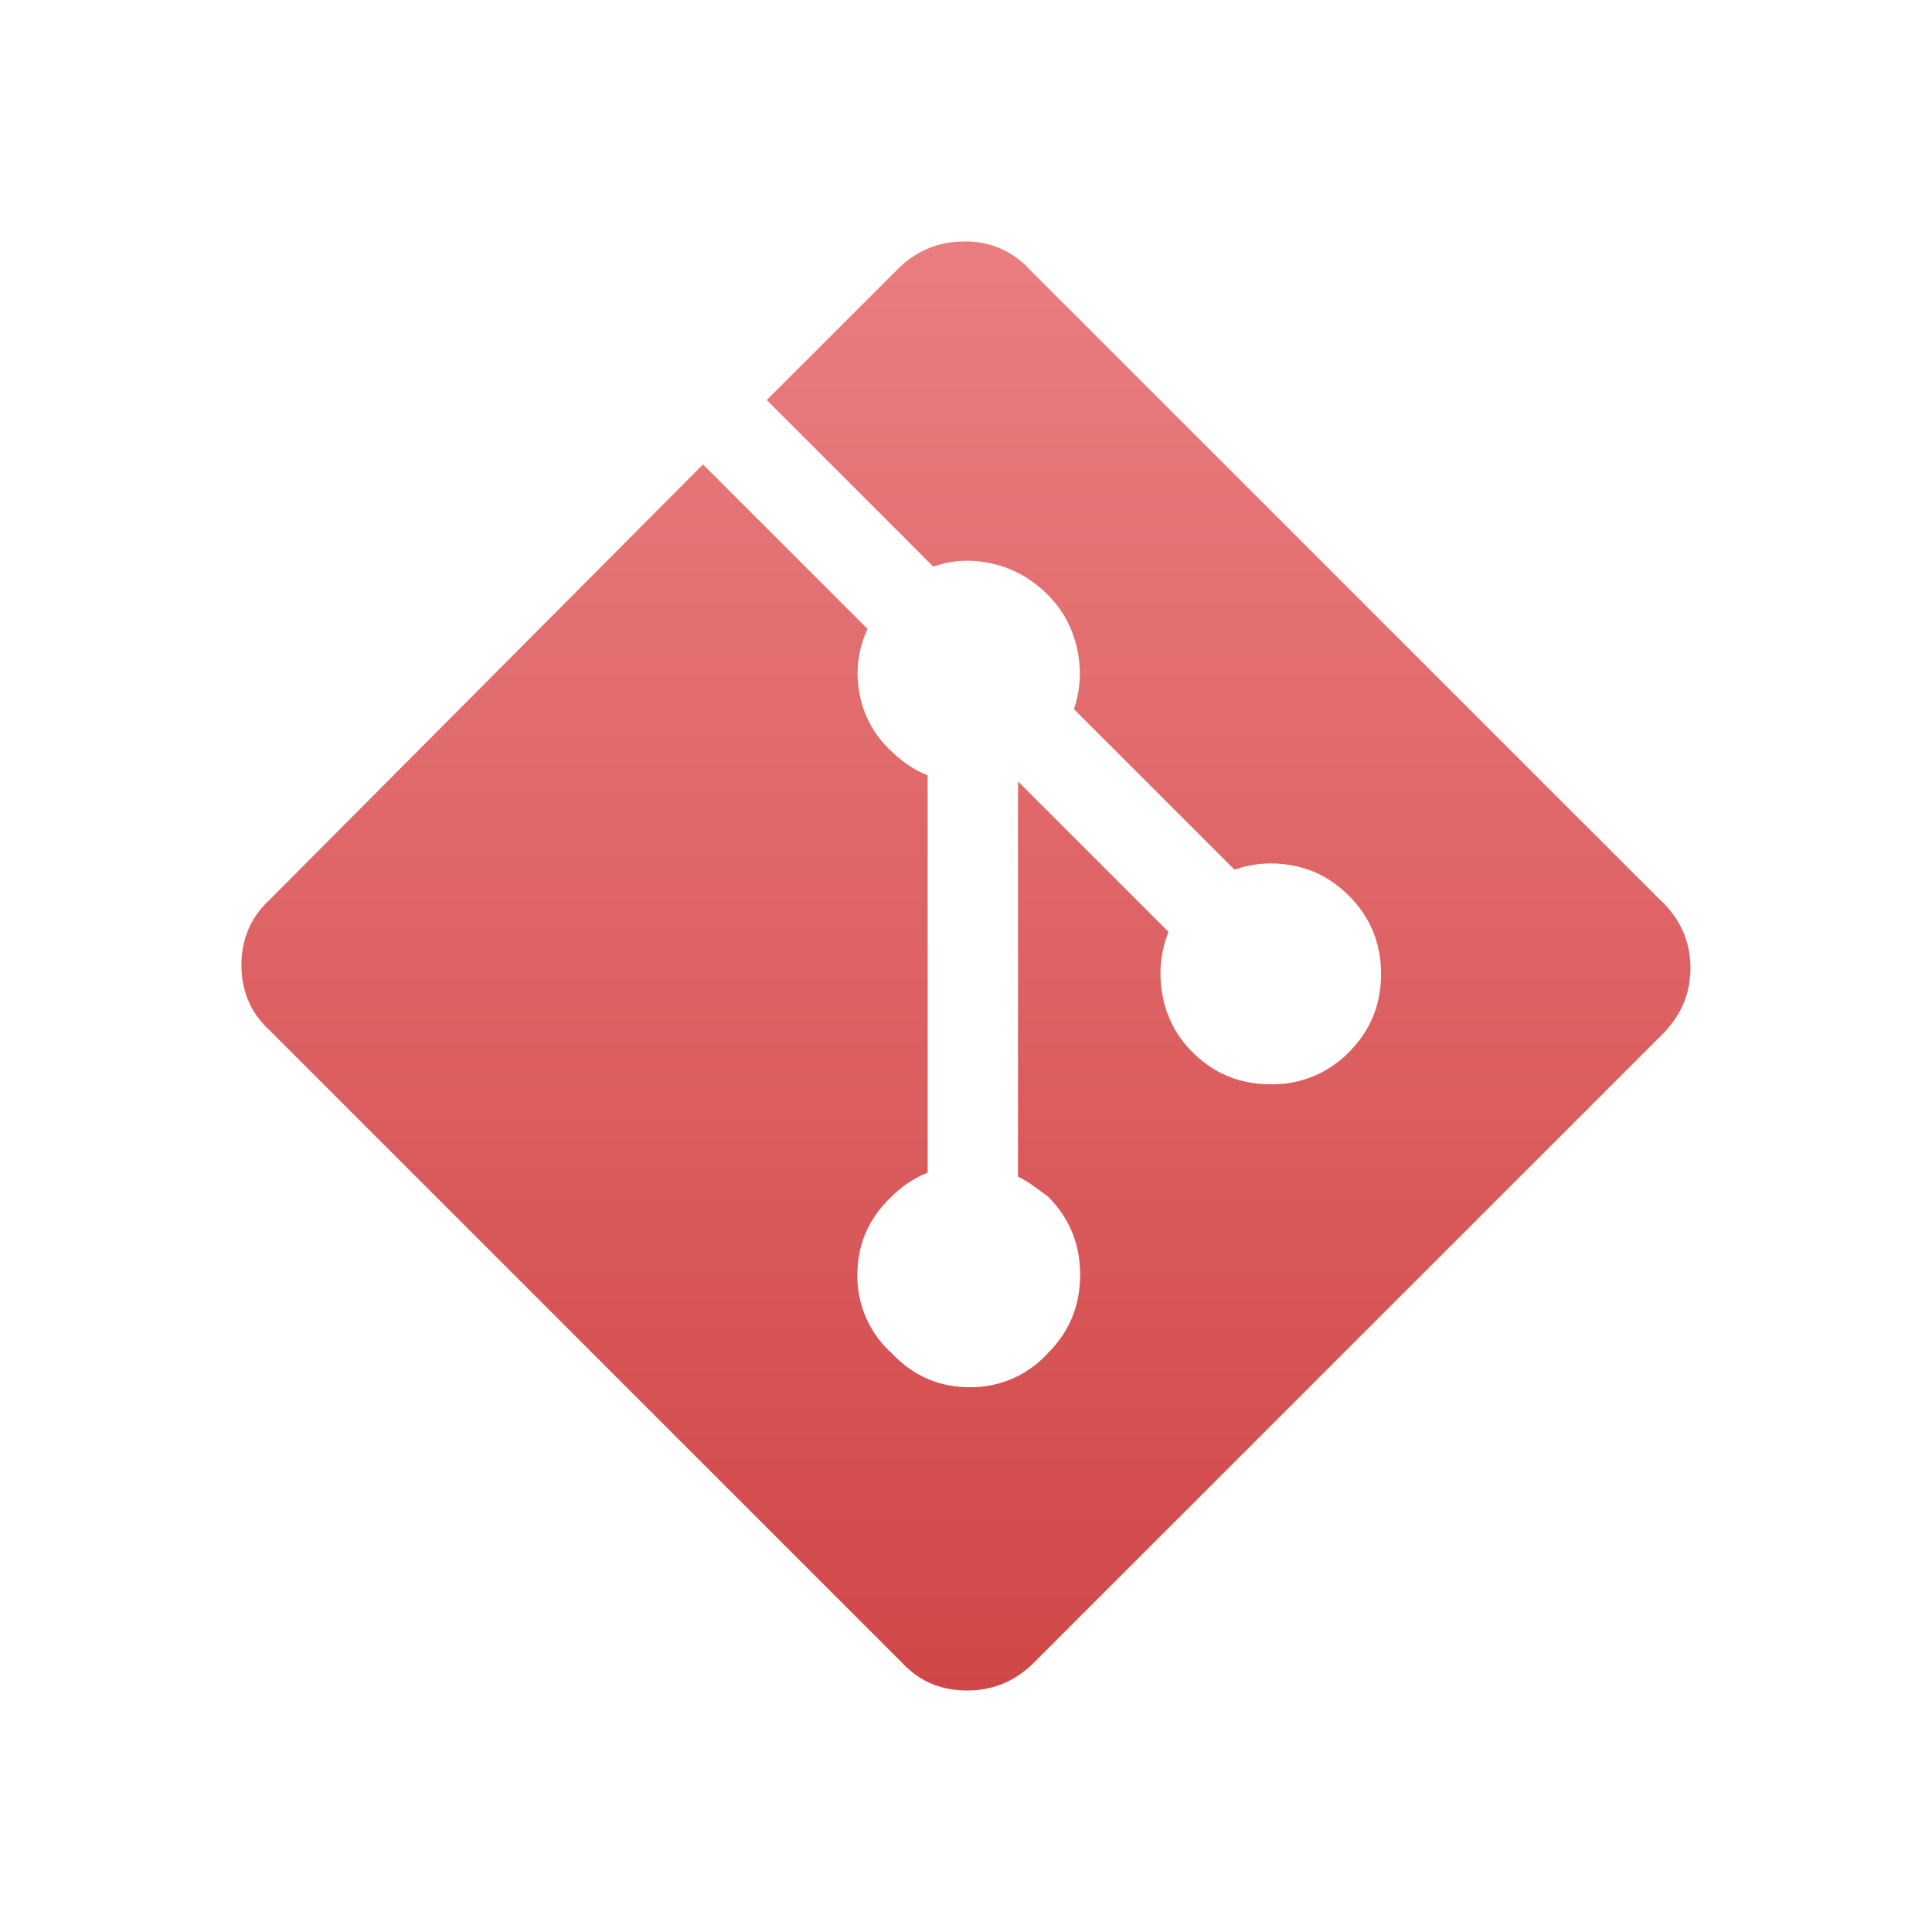 <svg xmlns="http://www.w3.org/2000/svg" width="32" height="32"><defs><linearGradient id="a" x1="50%" x2="50%" y1="0%" y2="100%"><stop offset="0%" stop-color="#EA7D7F"/><stop offset="100%" stop-color="#D14748"/></linearGradient></defs><path fill="url(#a)" fill-rule="evenodd" d="M27.526 14.934L17.056 4.466A1.412 1.412 0 0 0 15.973 4c-.432 0-.803.155-1.112.466L12.7 6.626l2.759 2.76c.31-.111.637-.128.98-.05.344.078.648.25.915.515.244.244.405.538.483.88.078.344.062.682-.049 1.015l2.66 2.659c.31-.11.637-.133.98-.066.343.067.648.232.915.498.354.354.531.786.531 1.295 0 .509-.177.94-.531 1.295a1.763 1.763 0 0 1-1.296.532c-.51 0-.94-.177-1.295-.532a1.745 1.745 0 0 1-.498-.946 1.886 1.886 0 0 1 .1-1.047l-2.493-2.492v6.546c.089.044.172.094.248.149.077.055.16.116.25.183.354.354.531.786.531 1.295 0 .51-.177.941-.532 1.295a1.711 1.711 0 0 1-1.295.566c-.51 0-.941-.188-1.296-.566a1.71 1.71 0 0 1-.566-1.295c0-.509.19-.94.566-1.295a1.793 1.793 0 0 1 .598-.398v-6.58a1.67 1.67 0 0 1-.315-.166 1.965 1.965 0 0 1-.283-.232 1.684 1.684 0 0 1-.532-.964 1.735 1.735 0 0 1 .135-1.063l-2.726-2.725-7.18 7.213c-.31.287-.465.648-.465 1.08 0 .433.155.793.466 1.08l10.47 10.47c.288.31.648.465 1.081.465.433 0 .803-.155 1.113-.466l10.404-10.402c.31-.311.466-.677.466-1.098 0-.421-.155-.787-.466-1.097l-.008-.003z"/></svg>